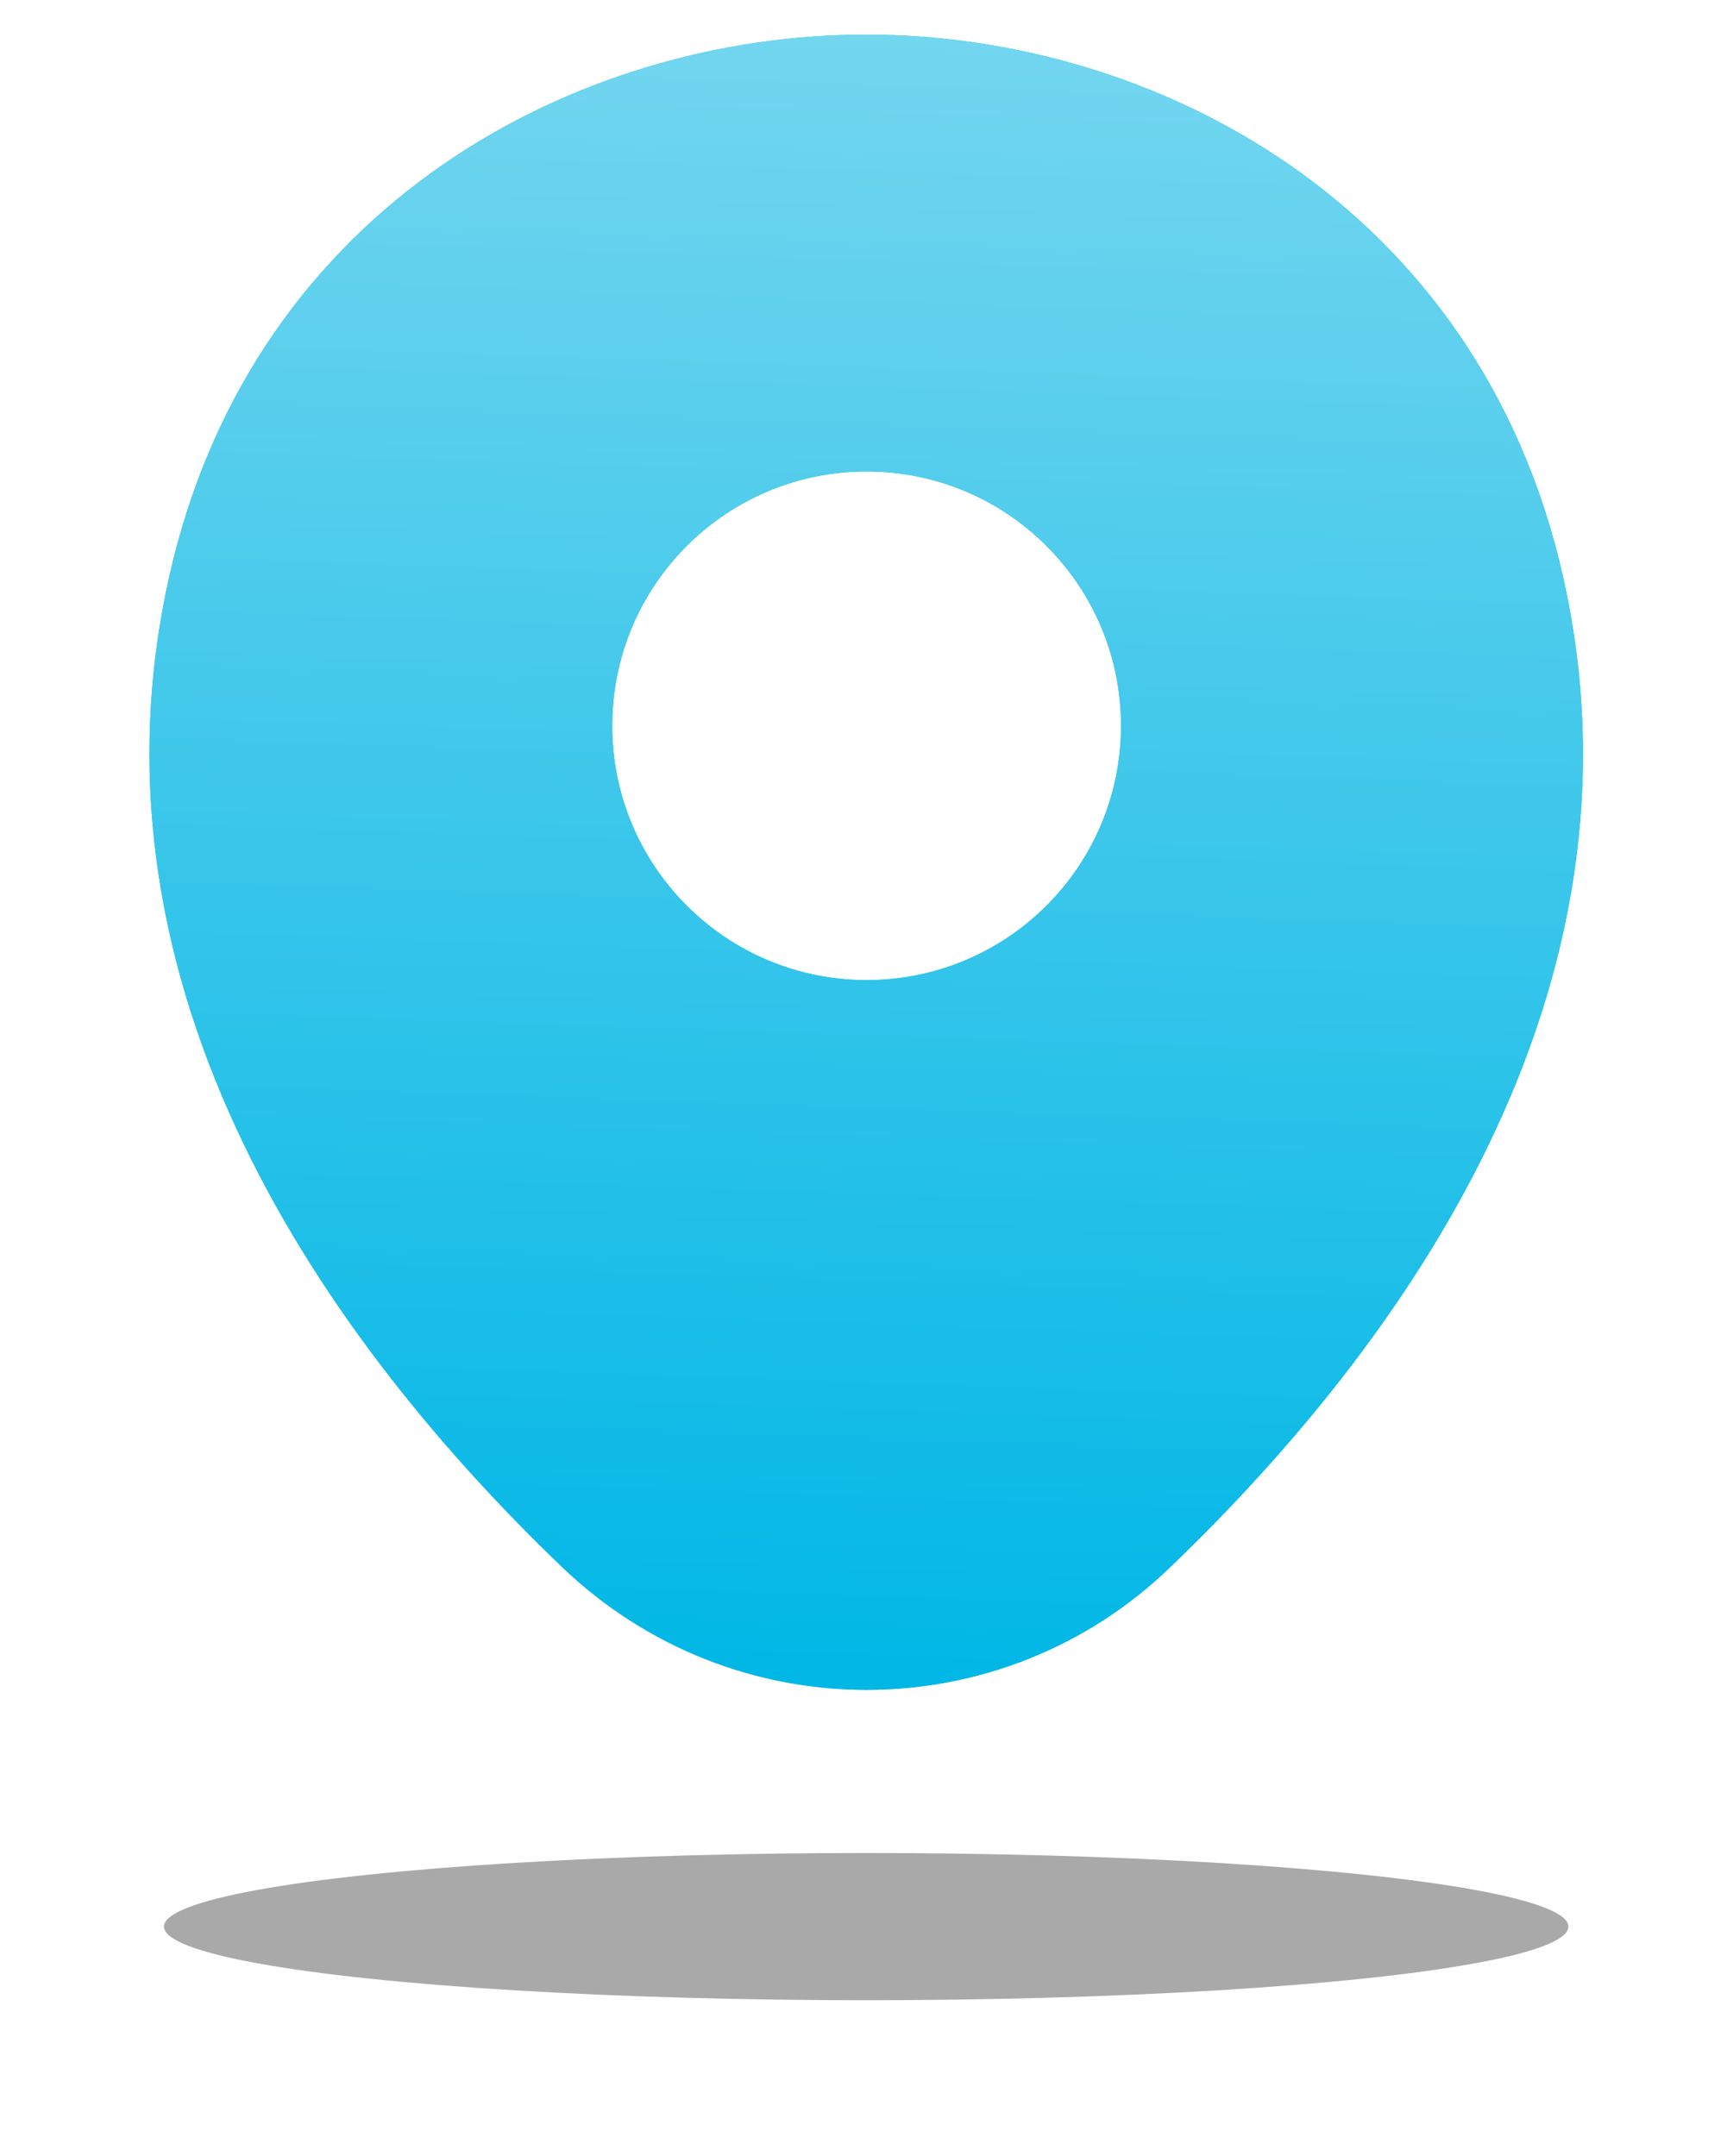 <svg width="45" height="56" viewBox="0 0 45 56" fill="none" xmlns="http://www.w3.org/2000/svg">
<g filter="url(#filter0_f_1976_70)">
<ellipse cx="22.492" cy="50.04" rx="18.234" ry="1.912" fill="#A9A9A9"/>
</g>
<path d="M40.58 14.951C38.378 5.262 29.927 0.9 22.503 0.9C22.503 0.9 22.503 0.9 22.482 0.9C15.079 0.9 6.607 5.241 4.405 14.93C1.952 25.75 8.578 34.915 14.576 40.682C16.799 42.821 19.651 43.89 22.503 43.89C25.355 43.89 28.207 42.821 30.409 40.682C36.407 34.915 43.033 25.771 40.58 14.951ZM22.503 25.457C18.854 25.457 15.897 22.5 15.897 18.851C15.897 15.202 18.854 12.245 22.503 12.245C26.152 12.245 29.109 15.202 29.109 18.851C29.109 22.5 26.152 25.457 22.503 25.457Z" fill="#01B7E6"/>
<path d="M40.58 14.951C38.378 5.262 29.927 0.9 22.503 0.9C22.503 0.9 22.503 0.9 22.482 0.9C15.079 0.9 6.607 5.241 4.405 14.93C1.952 25.75 8.578 34.915 14.576 40.682C16.799 42.821 19.651 43.89 22.503 43.89C25.355 43.89 28.207 42.821 30.409 40.682C36.407 34.915 43.033 25.771 40.58 14.951ZM22.503 25.457C18.854 25.457 15.897 22.5 15.897 18.851C15.897 15.202 18.854 12.245 22.503 12.245C26.152 12.245 29.109 15.202 29.109 18.851C29.109 22.5 26.152 25.457 22.503 25.457Z" fill="url(#paint0_linear_1976_70)"/>
<defs>
<filter id="filter0_f_1976_70" x="0.258" y="44.128" width="44.469" height="11.824" filterUnits="userSpaceOnUse" color-interpolation-filters="sRGB">
<feFlood flood-opacity="0" result="BackgroundImageFix"/>
<feBlend mode="normal" in="SourceGraphic" in2="BackgroundImageFix" result="shape"/>
<feGaussianBlur stdDeviation="2" result="effect1_foregroundBlur_1976_70"/>
</filter>
<linearGradient id="paint0_linear_1976_70" x1="34.323" y1="0.9" x2="32.87" y2="43.89" gradientUnits="userSpaceOnUse">
<stop stop-color="#74D6EF"/>
<stop offset="1" stop-color="#01B7E6"/>
</linearGradient>
</defs>
</svg>
